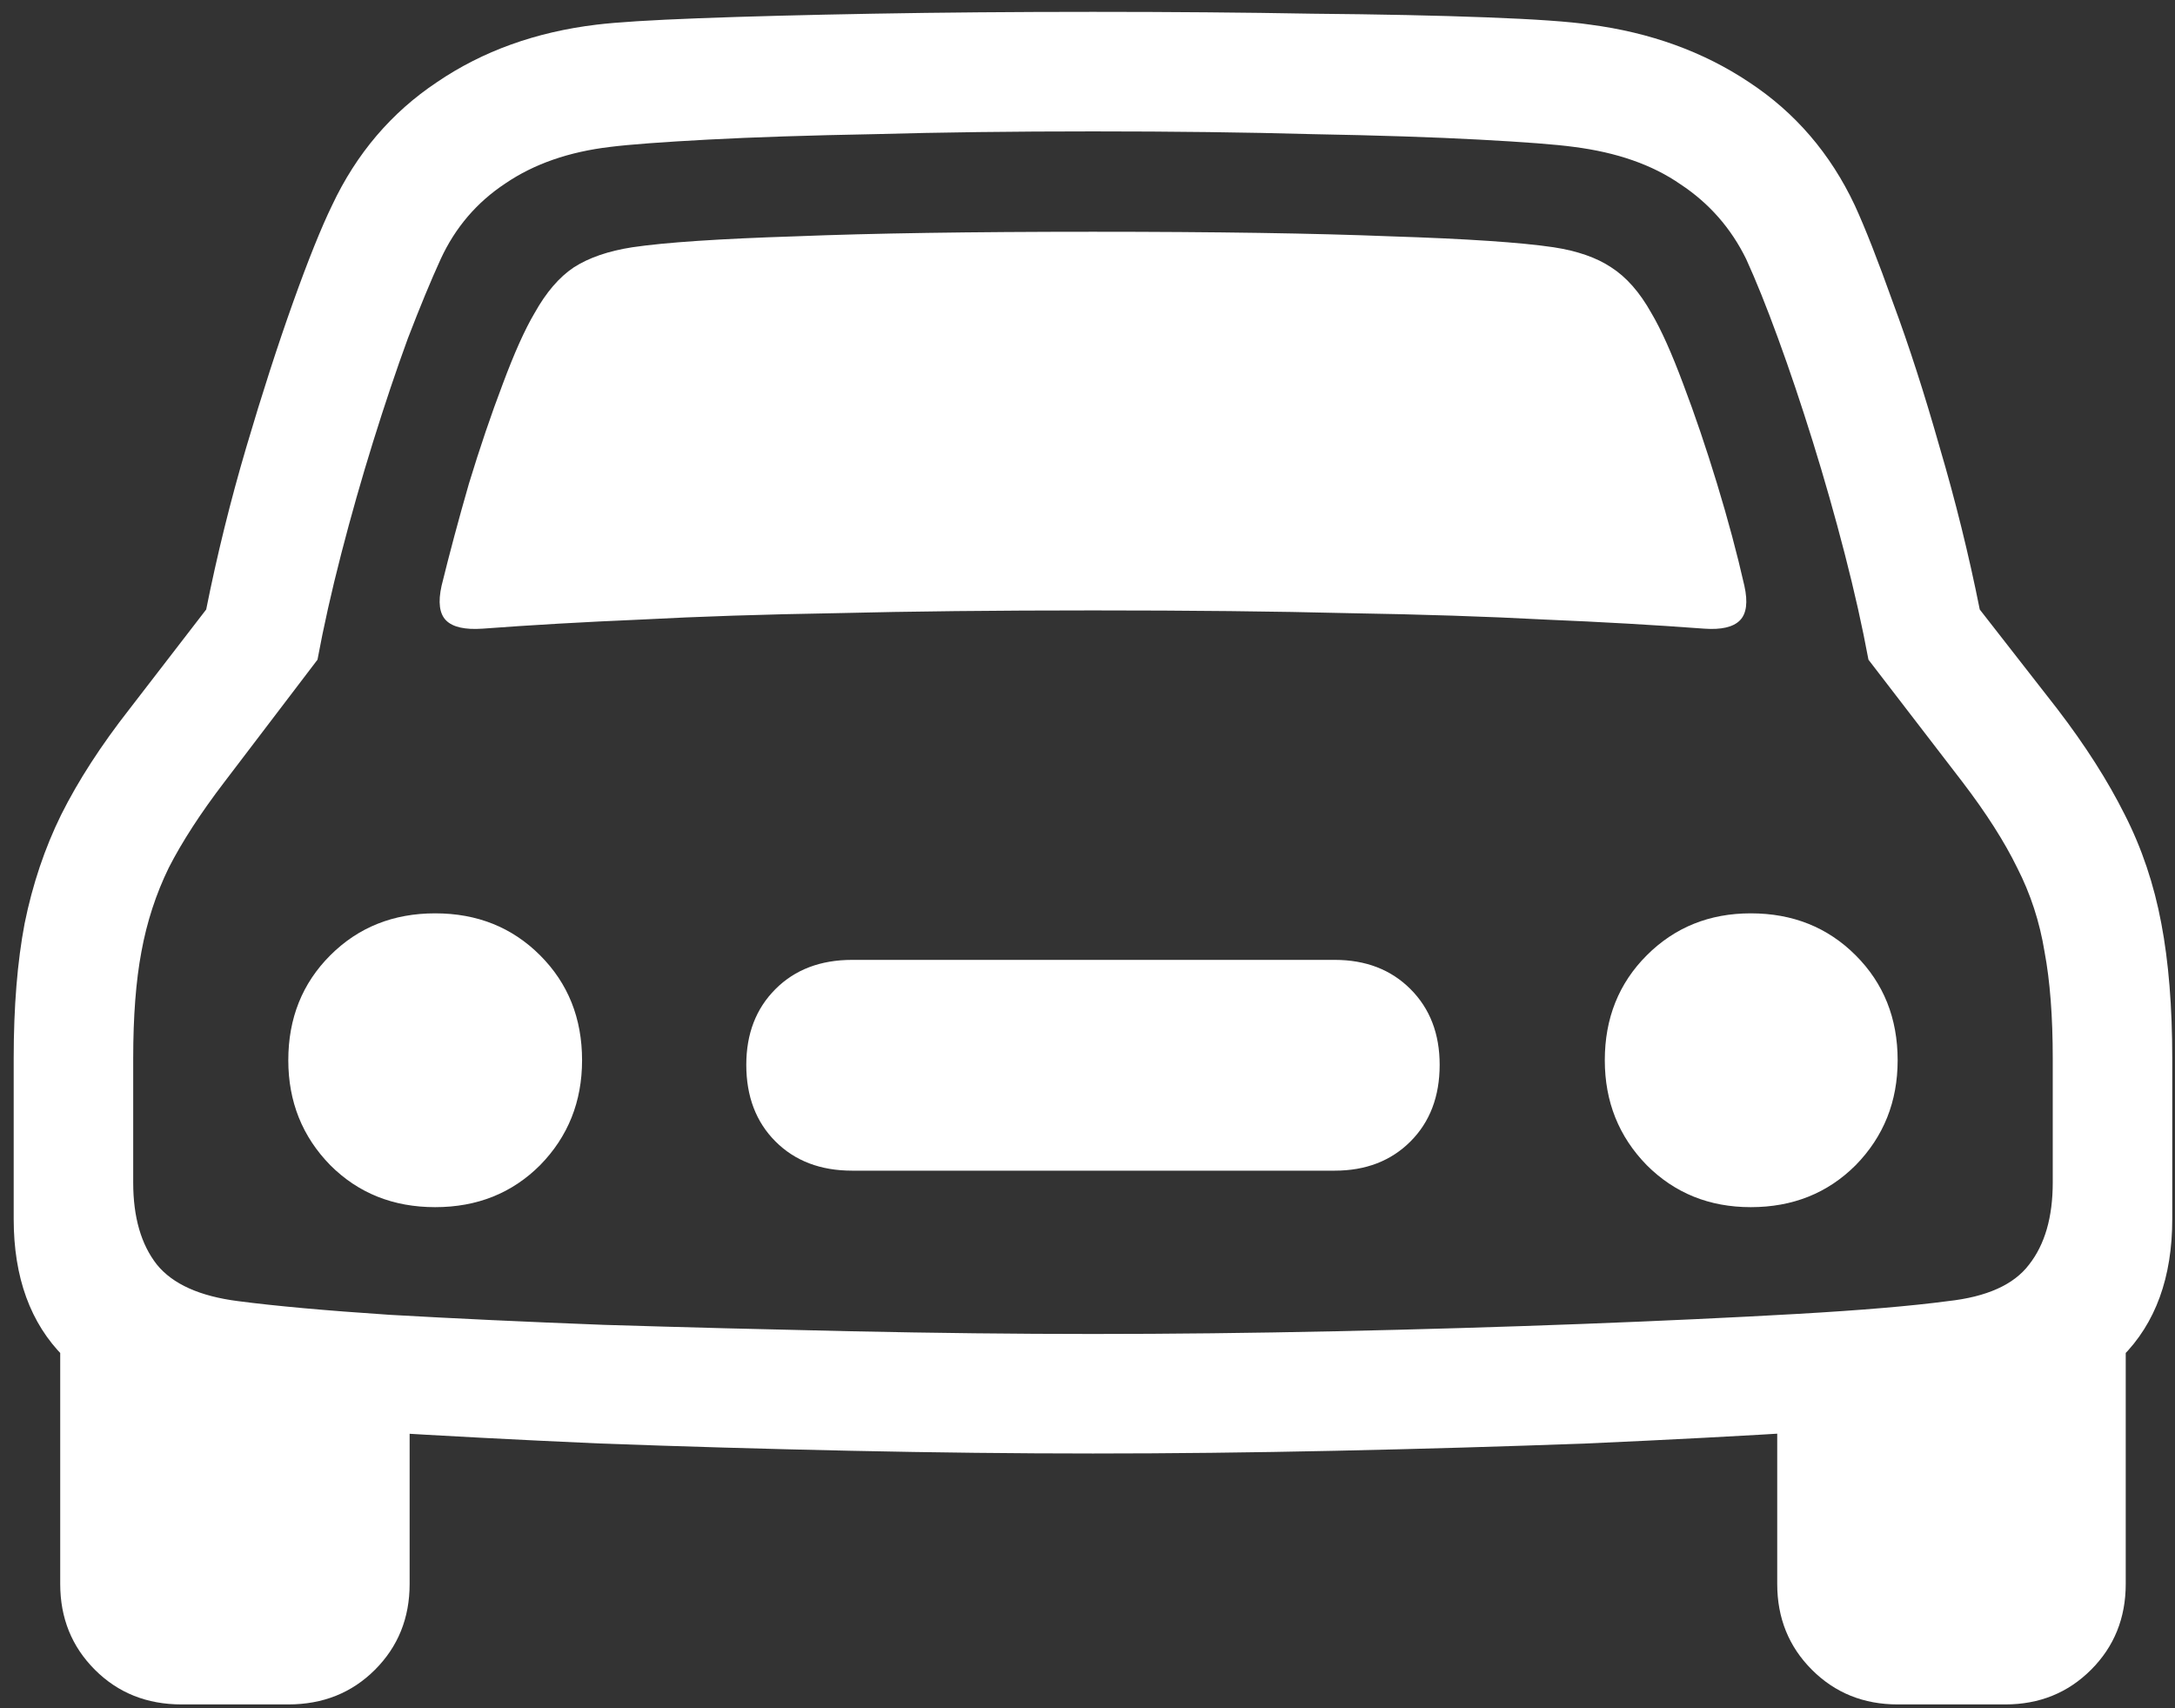 <svg width="149" height="117" viewBox="0 0 149 117" fill="none" xmlns="http://www.w3.org/2000/svg">
<rect x="0" y="0" width="149" height="117" fill="#333333" stroke="none"/>
<path d="M30.25 40.125C30 41.25 30.104 42.042 30.562 42.5C31.021 42.958 31.854 43.146 33.062 43.062C36.396 42.812 40.021 42.604 43.938 42.438C47.854 42.229 52.312 42.083 57.312 42C62.354 41.875 68.208 41.812 74.875 41.812C81.542 41.812 87.375 41.875 92.375 42C97.417 42.083 101.896 42.229 105.812 42.438C109.771 42.604 113.417 42.812 116.75 43.062C117.917 43.146 118.729 42.958 119.188 42.5C119.646 42.042 119.75 41.25 119.5 40.125C119 37.917 118.375 35.583 117.625 33.125C116.875 30.667 116.104 28.396 115.312 26.312C114.521 24.188 113.792 22.562 113.125 21.438C112.333 20.021 111.417 18.979 110.375 18.312C109.375 17.646 108.062 17.188 106.438 16.938C104.188 16.604 100.458 16.354 95.25 16.188C90.042 15.979 83.25 15.875 74.875 15.875C66.5 15.875 59.708 15.979 54.5 16.188C49.292 16.354 45.562 16.604 43.312 16.938C41.688 17.188 40.354 17.646 39.312 18.312C38.312 18.979 37.417 20.021 36.625 21.438C35.958 22.562 35.229 24.188 34.438 26.312C33.646 28.396 32.875 30.667 32.125 33.125C31.417 35.583 30.792 37.917 30.25 40.125ZM29.812 82.688C32.688 82.688 35.083 81.729 37 79.812C38.917 77.854 39.875 75.458 39.875 72.625C39.875 69.75 38.917 67.354 37 65.438C35.083 63.521 32.688 62.562 29.812 62.562C26.938 62.562 24.542 63.521 22.625 65.438C20.708 67.354 19.75 69.75 19.75 72.625C19.75 75.458 20.708 77.854 22.625 79.812C24.542 81.729 26.938 82.688 29.812 82.688ZM58.375 80.188H91.438C93.562 80.188 95.292 79.521 96.625 78.188C97.958 76.854 98.625 75.104 98.625 72.938C98.625 70.812 97.958 69.083 96.625 67.75C95.292 66.417 93.562 65.75 91.438 65.75H58.375C56.208 65.75 54.458 66.417 53.125 67.75C51.792 69.083 51.125 70.812 51.125 72.938C51.125 75.104 51.792 76.854 53.125 78.188C54.458 79.521 56.208 80.188 58.375 80.188ZM119.938 82.688C122.812 82.688 125.208 81.729 127.125 79.812C129.042 77.854 130 75.458 130 72.625C130 69.75 129.042 67.354 127.125 65.438C125.208 63.521 122.812 62.562 119.938 62.562C117.104 62.562 114.729 63.521 112.812 65.438C110.896 67.354 109.938 69.75 109.938 72.625C109.938 75.458 110.896 77.854 112.812 79.812C114.729 81.729 117.104 82.688 119.938 82.688ZM74.875 99.562C80.125 99.562 85.667 99.5 91.5 99.375C97.333 99.25 103.062 99.083 108.688 98.875C114.312 98.625 119.458 98.354 124.125 98.062C128.833 97.771 132.667 97.458 135.625 97.125C139.875 96.625 143.125 95.229 145.375 92.938C147.667 90.646 148.812 87.5 148.812 83.5V72.5C148.812 68.958 148.562 65.875 148.062 63.25C147.562 60.583 146.729 58.104 145.562 55.812C144.396 53.479 142.854 51.062 140.938 48.562L135.625 41.75C134.875 38 133.958 34.292 132.875 30.625C131.833 26.958 130.771 23.667 129.688 20.75C128.646 17.833 127.771 15.604 127.062 14.062C125.396 10.521 122.979 7.708 119.812 5.625C116.688 3.542 113.062 2.229 108.938 1.688C107.521 1.479 105.146 1.312 101.812 1.188C98.521 1.062 94.542 0.979 89.875 0.938C85.25 0.854 80.25 0.812 74.875 0.812C69.5 0.812 64.479 0.854 59.812 0.938C55.188 1.021 51.208 1.125 47.875 1.25C44.583 1.375 42.25 1.521 40.875 1.688C36.708 2.188 33.062 3.5 29.938 5.625C26.812 7.708 24.417 10.521 22.75 14.062C22 15.604 21.104 17.833 20.062 20.75C19.021 23.667 17.958 26.958 16.875 30.625C15.792 34.292 14.875 38 14.125 41.75L8.875 48.562C6.917 51.062 5.354 53.479 4.188 55.812C3.062 58.104 2.229 60.583 1.688 63.25C1.188 65.875 0.938 68.958 0.938 72.5V83.5C0.938 87.5 2.083 90.646 4.375 92.938C6.667 95.229 9.917 96.625 14.125 97.125C17.083 97.458 20.896 97.771 25.562 98.062C30.271 98.354 35.438 98.625 41.062 98.875C46.688 99.083 52.417 99.25 58.25 99.375C64.083 99.5 69.625 99.562 74.875 99.562ZM74.875 91.375C69.583 91.375 64.042 91.312 58.25 91.188C52.458 91.062 46.833 90.917 41.375 90.75C35.958 90.542 31.062 90.312 26.688 90.062C22.312 89.771 18.854 89.458 16.312 89.125C13.688 88.792 11.833 87.958 10.75 86.625C9.667 85.25 9.125 83.375 9.125 81V72.5C9.125 69.625 9.312 67.188 9.688 65.188C10.062 63.146 10.688 61.229 11.562 59.438C12.479 57.646 13.75 55.688 15.375 53.562L21.75 45.188C22.167 42.938 22.708 40.521 23.375 37.938C24.042 35.354 24.771 32.792 25.562 30.25C26.354 27.708 27.146 25.354 27.938 23.188C28.771 21.021 29.521 19.208 30.188 17.75C31.188 15.583 32.667 13.854 34.625 12.562C36.583 11.229 38.979 10.396 41.812 10.062C43.146 9.896 45.375 9.729 48.5 9.562C51.625 9.396 55.438 9.271 59.938 9.188C64.438 9.062 69.417 9 74.875 9C80.375 9 85.375 9.062 89.875 9.188C94.417 9.271 98.229 9.396 101.312 9.562C104.438 9.729 106.604 9.896 107.812 10.062C110.771 10.438 113.208 11.292 115.125 12.625C117.083 13.917 118.583 15.625 119.625 17.75C120.292 19.208 121.021 21.021 121.812 23.188C122.604 25.354 123.396 27.708 124.188 30.25C124.979 32.792 125.708 35.354 126.375 37.938C127.042 40.521 127.583 42.938 128 45.188L134.438 53.562C136.062 55.688 137.312 57.646 138.188 59.438C139.104 61.229 139.729 63.146 140.062 65.188C140.438 67.188 140.625 69.625 140.625 72.5V81C140.625 83.375 140.083 85.25 139 86.625C137.958 88 136.104 88.833 133.438 89.125C130.938 89.458 127.5 89.75 123.125 90C118.75 90.25 113.833 90.479 108.375 90.688C102.917 90.896 97.292 91.062 91.5 91.188C85.75 91.312 80.208 91.375 74.875 91.375ZM12.438 116.75H19.75C22.125 116.75 24.104 115.958 25.688 114.375C27.271 112.792 28.062 110.833 28.062 108.5V93.625L4.125 90.188V108.5C4.125 110.833 4.917 112.792 6.5 114.375C8.083 115.958 10.062 116.75 12.438 116.75ZM130 116.75H137.375C139.708 116.75 141.667 115.958 143.25 114.375C144.833 112.792 145.625 110.833 145.625 108.5V90.188L121.75 93.625V108.5C121.75 110.833 122.542 112.792 124.125 114.375C125.708 115.958 127.667 116.75 130 116.75Z" fill="white"/>
</svg>

